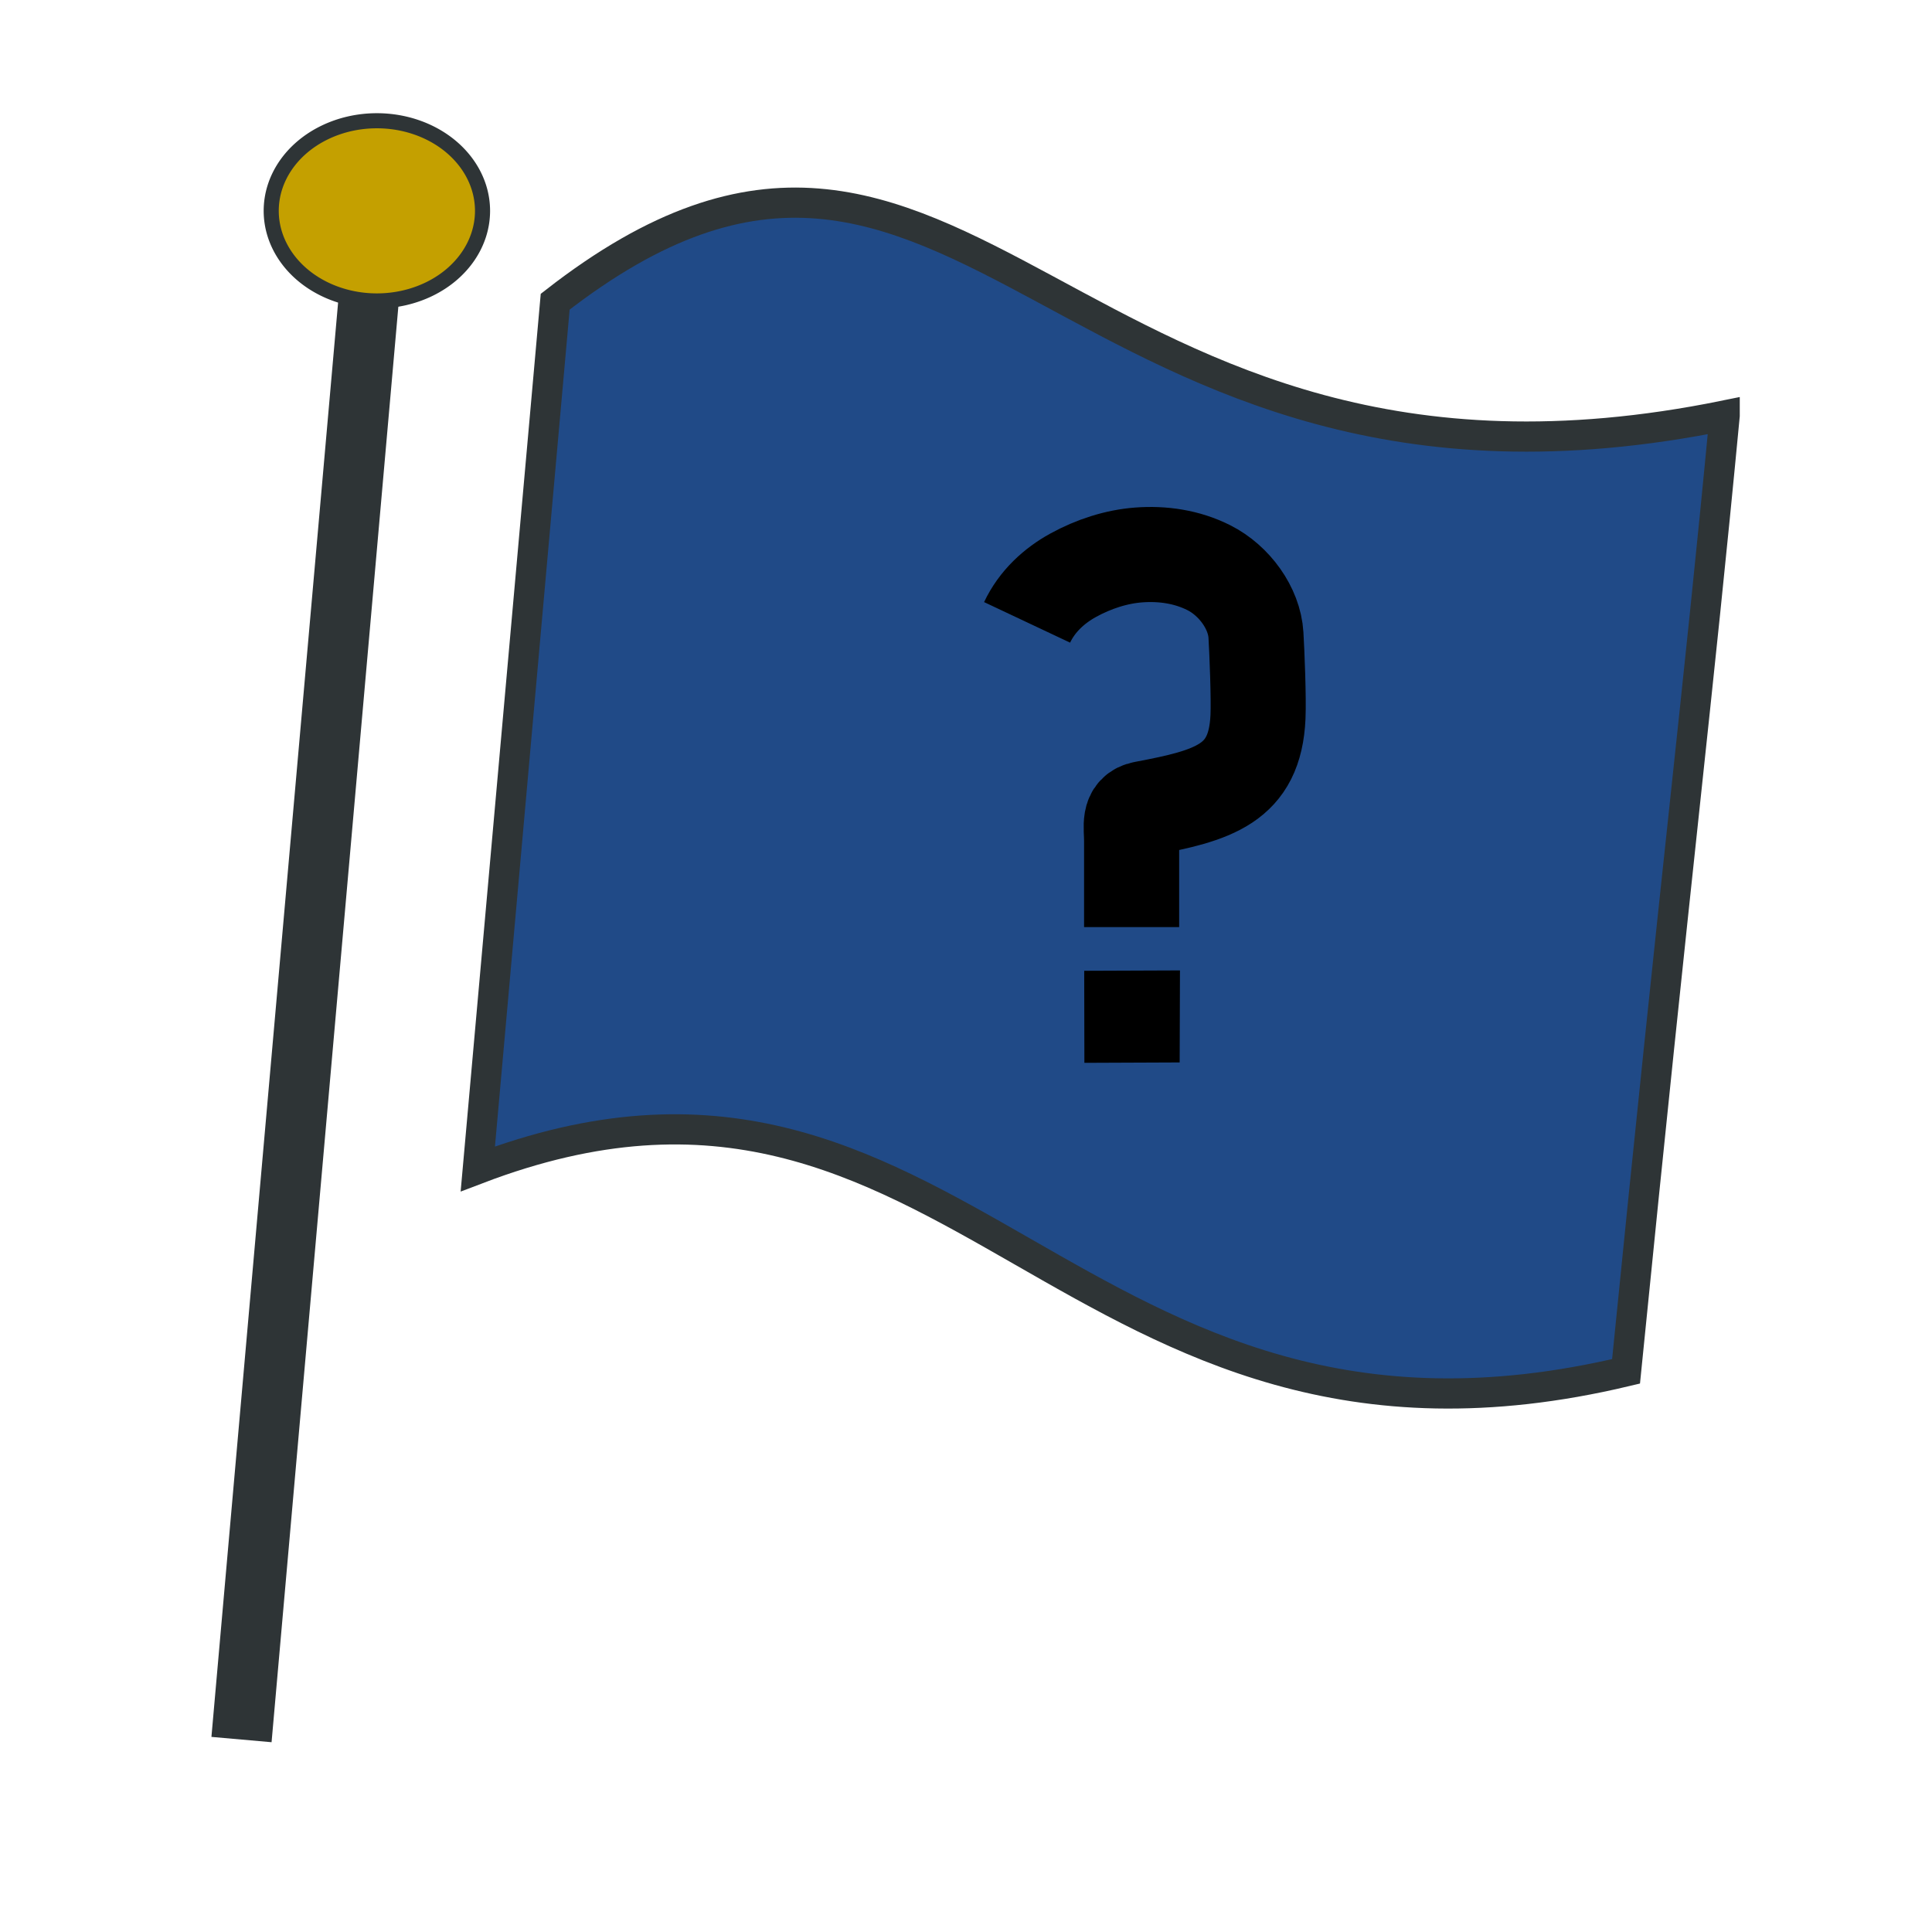 <?xml version="1.0" encoding="UTF-8" standalone="no"?>
<!-- Created with Inkscape (http://www.inkscape.org/) -->

<svg
   xmlns:dc="http://purl.org/dc/elements/1.1/"
   xmlns:cc="http://creativecommons.org/ns#"
   xmlns:rdf="http://www.w3.org/1999/02/22-rdf-syntax-ns#"
   xmlns:svg="http://www.w3.org/2000/svg"
   xmlns="http://www.w3.org/2000/svg"
   xmlns:sodipodi="http://sodipodi.sourceforge.net/DTD/sodipodi-0.dtd"
   xmlns:inkscape="http://www.inkscape.org/namespaces/inkscape"
   version="1.1"
   width="256"
   height="256"
   id="svg3896"
   style="display:inline;enable-background:new"
   inkscape:version="0.48.2 r9819"
   sodipodi:docname="iconf_blu2.svg">
  <sodipodi:namedview
     pagecolor="#000000"
     bordercolor="#666666"
     borderopacity="1"
     objecttolerance="10"
     gridtolerance="10"
     guidetolerance="10"
     inkscape:pageopacity="0"
     inkscape:pageshadow="2"
     inkscape:window-width="1920"
     inkscape:window-height="1026"
     id="namedview4015"
     showgrid="false"
     inkscape:zoom="2.1171875"
     inkscape:cx="67.346759"
     inkscape:cy="129.30145"
     inkscape:window-x="0"
     inkscape:window-y="26"
     inkscape:window-maximized="1"
     inkscape:current-layer="g3822" />
  <defs
     id="defs3898">
    <filter
       color-interpolation-filters="sRGB"
       id="filter3944">
      <feBlend
         in2="BackgroundImage"
         mode="multiply"
         id="feBlend3946" />
    </filter>
    <filter
       color-interpolation-filters="sRGB"
       id="filter3951">
      <feBlend
         in2="BackgroundImage"
         mode="multiply"
         id="feBlend3953" />
    </filter>
  </defs>
  <g
     inkscape:groupmode="layer"
     id="layer0"
     inkscape:label="Layer 1"
     style="display:inline"
     transform="translate(0,128)">
    <path
       inkscape:connector-curvature="0"
       style="fill:#204a87;fill-opacity:1;stroke:#2e3436;stroke-width:4;stroke-linecap:butt;stroke-linejoin:miter;stroke-miterlimit:4;stroke-opacity:1;stroke-dasharray:none"
       id="path5441-7"
       d="M 228.528,-72.944 C 140.781,-55.082 127.912,-130.382 73.566,-88.022 L 63.313,26.883 c 63.525,-24.231 78.165,44.468 152.146,26.827 6.726,-67.342 9.501,-89.045 13.069,-126.654 z" />
    <path
       inkscape:connector-curvature="0"
       style="fill:#2e3436;stroke:#2e3436;stroke-width:8;stroke-linecap:butt;stroke-linejoin:miter;stroke-miterlimit:4;stroke-opacity:1;stroke-dasharray:none"
       id="path5480"
       d="m 32,102.5 17,-192.5" />
    <path
       inkscape:connector-curvature="0"
       style="fill:#c4a000;fill-opacity:1;stroke:#2e3436;stroke-width:2;stroke-miterlimit:4;stroke-dasharray:none"
       id="path5482"
       d="m 35.938,-100.062 a 14,11.938 0 0 0 28,0 14,11.938 0 1 0 -28,0 z" />
  </g>
  <g
     inkscape:groupmode="layer"
     id="g3822"
     inkscape:label="?"
     style="display:inline"
     transform="translate(0,128)">
    <path
       style="fill:#000000;fill-opacity:1;stroke:none"
       d="m 143.687,12.831 -0.023,-12.197 12.687,-0.049 -0.04,12.193 -12.624,0.052 z"
       id="path3864"
       inkscape:connector-curvature="0"
       sodipodi:nodetypes="cccccc" />
    <path
       style="fill:none;stroke:#000000;stroke-width:12.6;stroke-linecap:butt;stroke-linejoin:miter;stroke-miterlimit:4;stroke-opacity:1;stroke-dasharray:none"
       d="m 136.095,-45.533 c 1.318,-2.795 3.599,-4.865 6.09,-6.236 2.761,-1.519 5.775,-2.478 8.702,-2.697 3.16,-0.236 6.38,0.222 9.293,1.689 3.377,1.7 6.028,5.358 6.24,8.914 0.139,2.343 0.381,8.351 0.27,10.86 -0.393,8.912 -5.91,10.409 -15.146,12.152 -2.102,0.397 -1.598,2.311 -1.598,4.319 0,3.793 0,7.587 0,11.38"
       id="path3893"
       inkscape:connector-curvature="0"
       sodipodi:nodetypes="cssssssss" />
  </g>
  <g
     style="display:none"
     inkscape:label="X"
     id="g3037"
     inkscape:groupmode="layer"
     transform="translate(0,128)">
    <path
       inkscape:connector-curvature="0"
       id="path3043"
       d="m 173.328,-62.131 -21.776,28.711 -21.538,-28.394 -11.546,5.435 25.121,33.444 -25.457,33.559 12.889,4.357 20.53,-27.326 20.754,27.634 12.889,-4.348 -25.695,-33.877 25.359,-33.752 -11.532,-5.444 z"
       style="fill:#2e3436;fill-opacity:1;stroke:none" />
  </g>
</svg>

